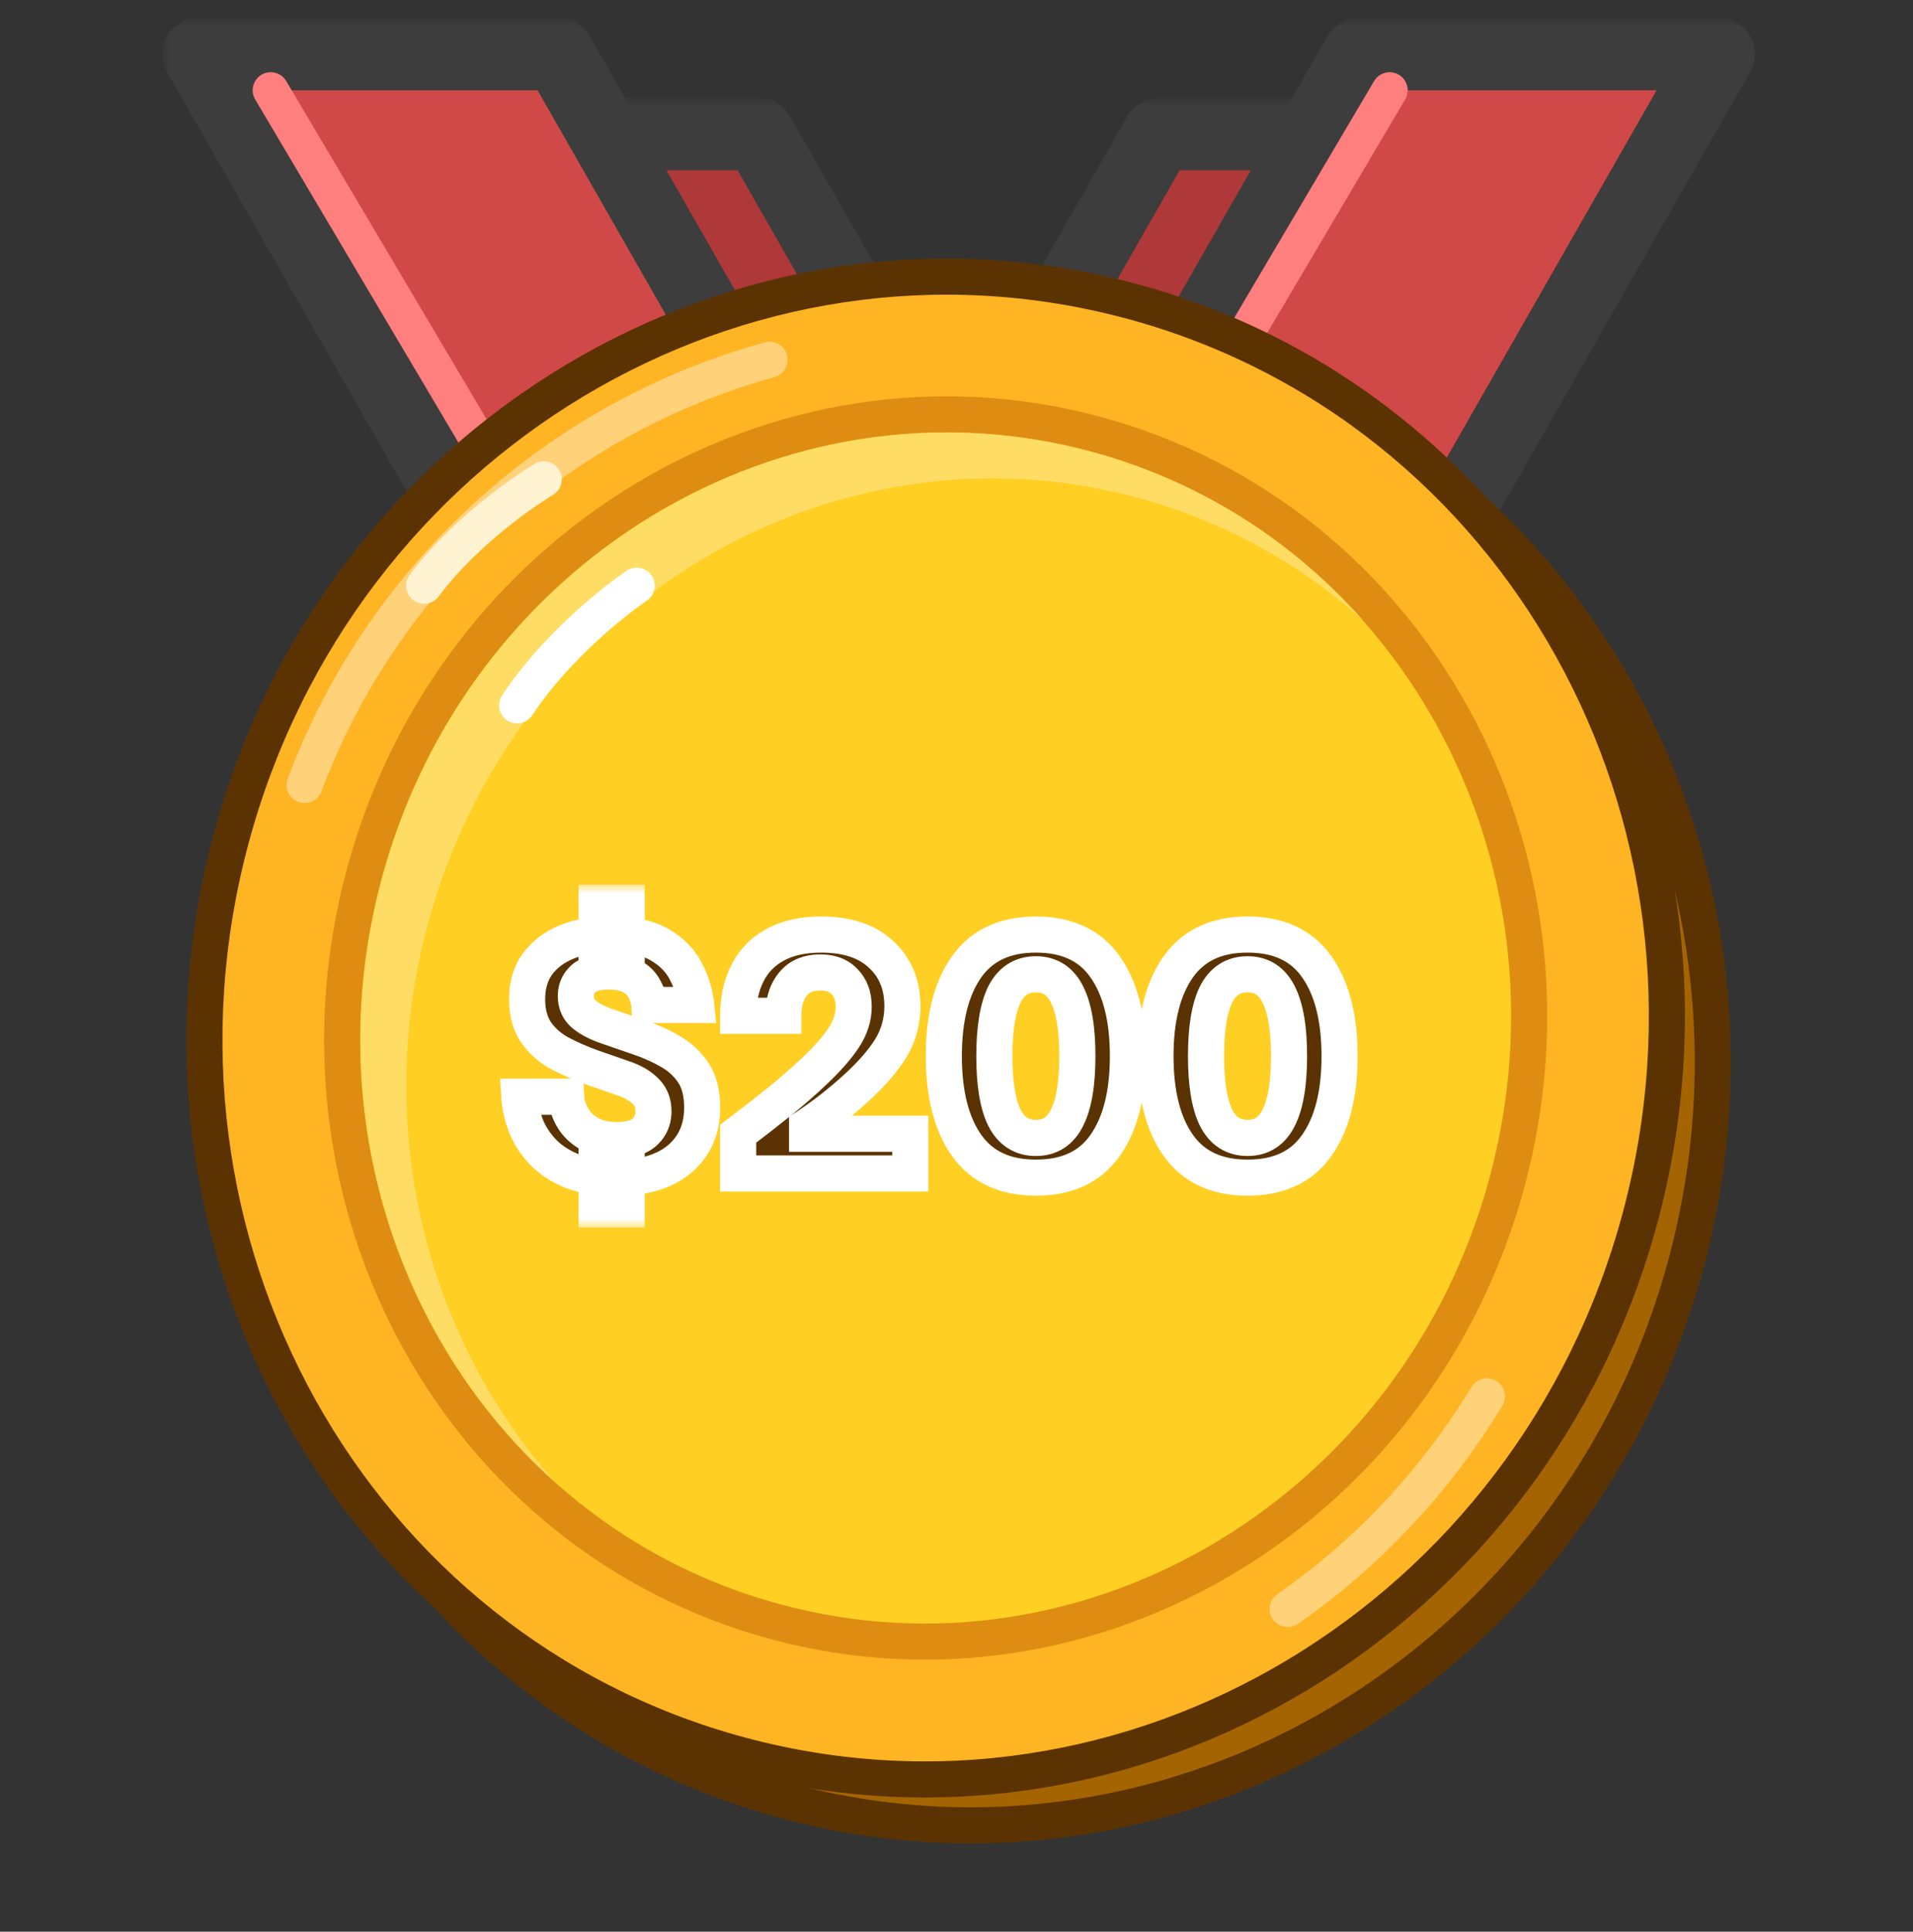 <svg width="106" height="107" viewBox="0 0 106 107" fill="none" xmlns="http://www.w3.org/2000/svg">
<rect x="0" y="0" width="106" height="107" fill="#333333" stroke="none"/>
<g clip-path="url(#clip0_7093_57314)">
<mask id="path-1-outside-1_7093_57314" maskUnits="userSpaceOnUse" x="26.729" y="5.434" width="53" height="67" fill="black">
<rect fill="white" x="26.729" y="5.434" width="53" height="67"/>
<path fill-rule="evenodd" clip-rule="evenodd" d="M64.205 65.078H55.019L57.552 69.511H77.506L58.502 36.254L74.971 7.434H64.201L53.117 26.831L42.033 7.434H31.266L47.734 36.252L28.729 69.511H48.682L51.215 65.078H42.031L53.118 45.676L64.205 65.078Z"/>
</mask>
<path fill-rule="evenodd" clip-rule="evenodd" d="M64.205 65.078H55.019L57.552 69.511H77.506L58.502 36.254L74.971 7.434H64.201L53.117 26.831L42.033 7.434H31.266L47.734 36.252L28.729 69.511H48.682L51.215 65.078H42.031L53.118 45.676L64.205 65.078Z" fill="#AF3838"/>
<path d="M55.019 65.078V63.078C54.306 63.078 53.647 63.457 53.289 64.074C52.931 64.691 52.929 65.451 53.282 66.07L55.019 65.078ZM64.205 65.078V67.078C64.918 67.078 65.577 66.698 65.935 66.082C66.293 65.465 66.295 64.704 65.942 64.085L64.205 65.078ZM57.552 69.511L55.816 70.504C56.172 71.127 56.835 71.511 57.552 71.511V69.511ZM77.506 69.511V71.511C78.219 71.511 78.878 71.132 79.236 70.515C79.594 69.898 79.596 69.138 79.242 68.519L77.506 69.511ZM58.502 36.254L56.765 35.262C56.414 35.877 56.414 36.632 56.765 37.246L58.502 36.254ZM74.971 7.434L76.707 8.426C77.061 7.807 77.058 7.046 76.701 6.43C76.343 5.813 75.684 5.434 74.971 5.434V7.434ZM64.201 7.434V5.434C63.484 5.434 62.821 5.818 62.465 6.441L64.201 7.434ZM53.117 26.831L51.381 27.823C51.737 28.447 52.4 28.831 53.117 28.831C53.835 28.831 54.498 28.447 54.854 27.823L53.117 26.831ZM42.033 7.434L43.769 6.441C43.413 5.818 42.751 5.434 42.033 5.434V7.434ZM31.266 7.434V5.434C30.553 5.434 29.894 5.813 29.536 6.43C29.178 7.046 29.175 7.807 29.529 8.426L31.266 7.434ZM47.734 36.252L49.47 37.245C49.821 36.63 49.821 35.875 49.47 35.26L47.734 36.252ZM28.729 69.511L26.992 68.519C26.638 69.138 26.641 69.899 26.999 70.515C27.357 71.132 28.016 71.511 28.729 71.511V69.511ZM48.682 69.511V71.511C49.4 71.511 50.062 71.127 50.419 70.504L48.682 69.511ZM51.215 65.078L52.952 66.07C53.306 65.451 53.303 64.691 52.945 64.074C52.587 63.457 51.928 63.078 51.215 63.078V65.078ZM42.031 65.078L40.295 64.085C39.941 64.704 39.944 65.465 40.301 66.082C40.659 66.698 41.318 67.078 42.031 67.078V65.078ZM53.118 45.676L54.855 44.683C54.499 44.06 53.836 43.676 53.118 43.676C52.401 43.676 51.738 44.06 51.382 44.683L53.118 45.676ZM55.019 67.078H64.205V63.078H55.019V67.078ZM59.289 68.519L56.755 64.085L53.282 66.07L55.816 70.504L59.289 68.519ZM77.506 67.511H57.552V71.511H77.506V67.511ZM56.765 37.246L75.769 70.504L79.242 68.519L60.238 35.262L56.765 37.246ZM60.238 37.246L76.707 8.426L73.234 6.441L56.765 35.262L60.238 37.246ZM74.971 5.434H64.201V9.434H74.971V5.434ZM62.465 6.441L51.381 25.839L54.854 27.823L65.938 8.426L62.465 6.441ZM40.296 8.426L51.381 27.823L54.854 25.839L43.769 6.441L40.296 8.426ZM31.266 9.434H42.033V5.434H31.266V9.434ZM49.47 35.26L33.002 6.441L29.529 8.426L45.997 37.245L49.47 35.26ZM45.997 35.26L26.992 68.519L30.465 70.504L49.47 37.245L45.997 35.26ZM28.729 71.511H48.682V67.511H28.729V71.511ZM50.419 70.504L52.952 66.07L49.479 64.085L46.946 68.519L50.419 70.504ZM51.215 63.078H42.031V67.078H51.215V63.078ZM43.768 66.07L54.855 46.668L51.382 44.683L40.295 64.085L43.768 66.07ZM65.942 64.085L54.855 44.683L51.382 46.668L62.469 66.07L65.942 64.085Z" fill="#3D3D3D" mask="url(#path-1-outside-1_7093_57314)"/>
<mask id="path-3-outside-2_7093_57314" maskUnits="userSpaceOnUse" x="8.993" y="1" width="89" height="38" fill="black">
<rect fill="white" x="8.993" y="1" width="89" height="38"/>
<path fill-rule="evenodd" clip-rule="evenodd" d="M30.947 3H10.993L30.175 36.568C34.359 32.579 39.582 29.67 45.397 28.288L30.947 3ZM60.837 28.288C66.652 29.67 71.875 32.579 76.059 36.568L95.241 3H75.287L60.837 28.288Z"/>
</mask>
<path fill-rule="evenodd" clip-rule="evenodd" d="M30.947 3H10.993L30.175 36.568C34.359 32.579 39.582 29.67 45.397 28.288L30.947 3ZM60.837 28.288C66.652 29.67 71.875 32.579 76.059 36.568L95.241 3H75.287L60.837 28.288Z" fill="#D14848"/>
<path d="M10.993 3V1C10.28 1 9.621 1.38 9.263 1.996C8.905 2.613 8.903 3.373 9.257 3.992L10.993 3ZM30.947 3L32.683 2.008C32.327 1.385 31.664 1 30.947 1V3ZM30.175 36.568L28.438 37.56C28.743 38.094 29.277 38.458 29.886 38.547C30.494 38.636 31.11 38.44 31.555 38.015L30.175 36.568ZM45.397 28.288L45.859 30.233C46.472 30.087 46.981 29.661 47.232 29.083C47.482 28.505 47.446 27.842 47.133 27.295L45.397 28.288ZM60.837 28.288L59.101 27.295C58.788 27.842 58.752 28.505 59.002 29.083C59.253 29.661 59.761 30.087 60.375 30.233L60.837 28.288ZM76.059 36.568L74.679 38.015C75.124 38.44 75.74 38.635 76.348 38.547C76.957 38.458 77.491 38.094 77.796 37.56L76.059 36.568ZM95.241 3L96.977 3.992C97.331 3.373 97.328 2.613 96.971 1.996C96.613 1.38 95.954 1 95.241 1V3ZM75.287 3V1C74.569 1 73.907 1.385 73.551 2.008L75.287 3ZM10.993 5H30.947V1H10.993V5ZM31.911 35.575L12.73 2.008L9.257 3.992L28.438 37.56L31.911 35.575ZM31.555 38.015C35.489 34.264 40.398 31.532 45.859 30.233L44.934 26.342C38.766 27.808 33.229 30.893 28.795 35.12L31.555 38.015ZM29.21 3.992L43.66 29.28L47.133 27.295L32.683 2.008L29.21 3.992ZM60.375 30.233C65.836 31.532 70.744 34.264 74.679 38.015L77.439 35.12C73.005 30.893 67.468 27.808 61.3 26.342L60.375 30.233ZM93.504 2.008L74.323 35.575L77.796 37.56L96.977 3.992L93.504 2.008ZM75.287 5H95.241V1H75.287V5ZM62.574 29.28L77.024 3.992L73.551 2.008L59.101 27.295L62.574 29.28Z" fill="#3D3D3D" mask="url(#path-3-outside-2_7093_57314)"/>
<path d="M15 5L31 32" stroke="#FF7E7E" stroke-width="2" stroke-linecap="round" stroke-linejoin="round"/>
<path d="M77 5L64 27" stroke="#FF7E7E" stroke-width="2" stroke-linecap="round" stroke-linejoin="round"/>
<path d="M53.5 92C71.419 92 86 77.927 86 60.5C86 43.073 71.419 29 53.5 29C35.581 29 21 43.073 21 60.5C21 77.927 35.581 92 53.5 92Z" fill="#FFB423" stroke="#5B3303" stroke-width="2" stroke-linejoin="round"/>
<circle cx="53.5" cy="60.5" r="25.5" fill="#FFDD65"/>
<circle cx="52.5" cy="60.5" r="26.5" stroke="#DF8D12" stroke-width="2" stroke-linejoin="round"/>
<path d="M24 60C24 44.536 37.431 32 54 32" stroke="#FFCF72" stroke-width="2" stroke-linecap="round" stroke-linejoin="round"/>
<path d="M53 81C64.07 81 73 71.797 73 60.5C73 49.203 64.07 40 53 40C41.93 40 33 49.203 33 60.5C33 71.797 41.93 81 53 81Z" fill="#FFCF23" stroke="#DF8D12" stroke-width="2"/>
<path d="M35 60C35 50.611 43.507 43 54 43" stroke="#FFF4CD" stroke-width="2" stroke-linecap="round" stroke-linejoin="round"/>
<path d="M42.791 56.822C42.439 56.897 42.154 57.157 42.046 57.501C41.938 57.845 42.024 58.221 42.27 58.484L47.424 63.981L46.142 70.816C46.071 71.194 46.223 71.579 46.533 71.806C46.843 72.034 47.256 72.063 47.596 71.882L54 68.467L60.404 71.882C60.744 72.063 61.157 72.034 61.467 71.806C61.777 71.579 61.929 71.194 61.858 70.816L60.576 63.981L65.73 58.484C65.976 58.221 66.062 57.845 65.954 57.501C65.846 57.157 65.561 56.897 65.209 56.822L58.775 55.45L54.872 48.51C54.694 48.195 54.361 48 54 48C53.639 48 53.306 48.195 53.128 48.51L51.066 52.176L49.225 55.45L42.791 56.822Z" fill="#FFE9AF" stroke="#C37808" stroke-width="2" stroke-linecap="round" stroke-linejoin="round"/>
<path d="M43.597 99.762C65.19 105.548 87.482 92.164 93.434 69.95C99.386 47.737 86.773 25 65.18 19.214C43.587 13.428 21.295 26.812 15.343 49.026C9.391 71.239 22.005 93.976 43.597 99.762Z" fill="#A56402" stroke="#5B3303" stroke-width="2"/>
<path d="M41.054 97.219C62.648 103.005 84.939 89.621 90.891 67.407C96.844 45.194 84.23 22.457 62.637 16.671C41.044 10.885 18.753 24.269 12.8 46.483C6.848 68.696 19.462 91.433 41.054 97.219Z" fill="#FFB423" stroke="#5B3303" stroke-width="2"/>
<path d="M43.029 89.847C60.558 94.544 78.661 83.567 83.52 65.431C88.38 47.295 78.191 28.737 60.661 24.04C43.132 19.343 25.029 30.32 20.17 48.456C15.31 66.592 25.499 85.15 43.029 89.847Z" fill="#FFCF23" stroke="#DF8D12" stroke-width="2"/>
<path fill-rule="evenodd" clip-rule="evenodd" d="M75.481 34.314C71.983 31.192 67.751 28.832 62.955 27.547C45.995 23.003 28.414 33.617 23.688 51.256C20.64 62.63 23.682 74.148 30.774 82.113C21.902 74.193 17.759 61.364 21.149 48.713C25.875 31.075 43.456 20.46 60.416 25.004C66.439 26.618 71.575 29.927 75.481 34.314Z" fill="#FFDD65"/>
<path d="M42.641 19.929C30.741 23.207 21.156 32.054 16.877 43.484" stroke="#FFD179" stroke-width="2" stroke-linecap="round" stroke-linejoin="round"/>
<path d="M71.348 89.125C75.776 86.057 79.546 82.038 82.389 77.348" stroke="#FFD179" stroke-width="2" stroke-linecap="round" stroke-linejoin="round"/>
<path d="M30.127 26.555C30.127 26.555 26.152 28.91 23.502 32.444" stroke="#FFF3D2" stroke-width="2" stroke-linecap="round" stroke-linejoin="round"/>
<path d="M35.279 32.445C35.279 32.445 31.304 35.095 28.654 39.07" stroke="white" stroke-width="2" stroke-linecap="round" stroke-linejoin="round"/>
<mask id="path-22-outside-3_7093_57314" maskUnits="userSpaceOnUse" x="27" y="49" width="49" height="19" fill="black">
<rect fill="white" x="27" y="49" width="49" height="19"/>
<path d="M34.142 65.25C33.164 65.25 32.336 65.117 31.658 64.85C30.992 64.572 30.453 64.211 30.042 63.767C29.631 63.322 29.325 62.839 29.125 62.317C28.925 61.783 28.808 61.261 28.775 60.75H31.375C31.397 61.15 31.514 61.533 31.725 61.9C31.936 62.267 32.247 62.567 32.658 62.8C33.069 63.033 33.586 63.15 34.208 63.15C34.886 63.15 35.386 63.006 35.708 62.717C36.042 62.417 36.208 62.028 36.208 61.55C36.208 61.094 36.058 60.722 35.758 60.433C35.469 60.144 35.081 59.917 34.592 59.75L32.775 59.117C32.186 58.906 31.614 58.656 31.058 58.367C30.514 58.078 30.069 57.694 29.725 57.217C29.381 56.728 29.208 56.106 29.208 55.35C29.208 54.572 29.403 53.917 29.792 53.383C30.192 52.85 30.736 52.444 31.425 52.167C32.125 51.889 32.925 51.75 33.825 51.75C34.981 51.75 35.892 51.944 36.558 52.333C37.225 52.722 37.708 53.217 38.008 53.817C38.319 54.406 38.508 55.022 38.575 55.667H35.975C35.953 55.356 35.864 55.061 35.708 54.783C35.564 54.494 35.331 54.261 35.008 54.083C34.686 53.906 34.253 53.817 33.708 53.817C33.097 53.817 32.642 53.944 32.342 54.2C32.053 54.456 31.908 54.778 31.908 55.167C31.908 55.589 32.058 55.928 32.358 56.183C32.669 56.439 33.081 56.656 33.592 56.833L35.475 57.483C36.086 57.694 36.647 57.95 37.158 58.25C37.681 58.55 38.103 58.944 38.425 59.433C38.747 59.922 38.908 60.561 38.908 61.35C38.908 62.539 38.492 63.489 37.658 64.2C36.825 64.9 35.653 65.25 34.142 65.25ZM33.058 67V64H34.725V67H33.058ZM33.058 53V50H34.725V53H33.058ZM40.903 65V62.8C41.825 62.1 42.631 61.472 43.32 60.917C44.009 60.35 44.598 59.833 45.087 59.367C45.82 58.678 46.37 58.056 46.736 57.5C47.114 56.944 47.303 56.361 47.303 55.75C47.303 55.194 47.142 54.744 46.82 54.4C46.509 54.044 46.053 53.867 45.453 53.867C44.775 53.867 44.264 54.089 43.92 54.533C43.575 54.967 43.403 55.544 43.403 56.267H40.903C40.903 55.367 41.075 54.578 41.42 53.9C41.764 53.222 42.275 52.7 42.953 52.333C43.642 51.956 44.492 51.767 45.503 51.767C46.937 51.767 48.042 52.133 48.82 52.867C49.609 53.589 50.003 54.544 50.003 55.733C50.003 56.589 49.781 57.378 49.337 58.1C48.892 58.811 48.231 59.561 47.353 60.35C46.975 60.694 46.553 61.05 46.087 61.417C45.631 61.772 45.175 62.1 44.72 62.4V62.8H50.437V65H40.903ZM57.398 65.233C55.687 65.233 54.409 64.639 53.565 63.45C52.72 62.261 52.298 60.611 52.298 58.5C52.298 56.389 52.72 54.739 53.565 53.55C54.409 52.361 55.687 51.767 57.398 51.767C59.12 51.767 60.398 52.361 61.231 53.55C62.076 54.739 62.498 56.389 62.498 58.5C62.498 60.611 62.076 62.261 61.231 63.45C60.398 64.639 59.12 65.233 57.398 65.233ZM57.398 63.033C58.187 63.033 58.765 62.656 59.131 61.9C59.509 61.144 59.698 60.011 59.698 58.5C59.698 56.989 59.509 55.856 59.131 55.1C58.765 54.344 58.187 53.967 57.398 53.967C56.609 53.967 56.026 54.344 55.648 55.1C55.281 55.856 55.098 56.989 55.098 58.5C55.098 60.011 55.281 61.144 55.648 61.9C56.026 62.656 56.609 63.033 57.398 63.033ZM69.126 65.233C67.415 65.233 66.137 64.639 65.293 63.45C64.448 62.261 64.026 60.611 64.026 58.5C64.026 56.389 64.448 54.739 65.293 53.55C66.137 52.361 67.415 51.767 69.126 51.767C70.848 51.767 72.126 52.361 72.959 53.55C73.804 54.739 74.226 56.389 74.226 58.5C74.226 60.611 73.804 62.261 72.959 63.45C72.126 64.639 70.848 65.233 69.126 65.233ZM69.126 63.033C69.915 63.033 70.493 62.656 70.859 61.9C71.237 61.144 71.426 60.011 71.426 58.5C71.426 56.989 71.237 55.856 70.859 55.1C70.493 54.344 69.915 53.967 69.126 53.967C68.337 53.967 67.754 54.344 67.376 55.1C67.009 55.856 66.826 56.989 66.826 58.5C66.826 60.011 67.009 61.144 67.376 61.9C67.754 62.656 68.337 63.033 69.126 63.033Z"/>
</mask>
<path d="M34.142 65.25C33.164 65.25 32.336 65.117 31.658 64.85C30.992 64.572 30.453 64.211 30.042 63.767C29.631 63.322 29.325 62.839 29.125 62.317C28.925 61.783 28.808 61.261 28.775 60.75H31.375C31.397 61.15 31.514 61.533 31.725 61.9C31.936 62.267 32.247 62.567 32.658 62.8C33.069 63.033 33.586 63.15 34.208 63.15C34.886 63.15 35.386 63.006 35.708 62.717C36.042 62.417 36.208 62.028 36.208 61.55C36.208 61.094 36.058 60.722 35.758 60.433C35.469 60.144 35.081 59.917 34.592 59.75L32.775 59.117C32.186 58.906 31.614 58.656 31.058 58.367C30.514 58.078 30.069 57.694 29.725 57.217C29.381 56.728 29.208 56.106 29.208 55.35C29.208 54.572 29.403 53.917 29.792 53.383C30.192 52.85 30.736 52.444 31.425 52.167C32.125 51.889 32.925 51.75 33.825 51.75C34.981 51.75 35.892 51.944 36.558 52.333C37.225 52.722 37.708 53.217 38.008 53.817C38.319 54.406 38.508 55.022 38.575 55.667H35.975C35.953 55.356 35.864 55.061 35.708 54.783C35.564 54.494 35.331 54.261 35.008 54.083C34.686 53.906 34.253 53.817 33.708 53.817C33.097 53.817 32.642 53.944 32.342 54.2C32.053 54.456 31.908 54.778 31.908 55.167C31.908 55.589 32.058 55.928 32.358 56.183C32.669 56.439 33.081 56.656 33.592 56.833L35.475 57.483C36.086 57.694 36.647 57.95 37.158 58.25C37.681 58.55 38.103 58.944 38.425 59.433C38.747 59.922 38.908 60.561 38.908 61.35C38.908 62.539 38.492 63.489 37.658 64.2C36.825 64.9 35.653 65.25 34.142 65.25ZM33.058 67V64H34.725V67H33.058ZM33.058 53V50H34.725V53H33.058ZM40.903 65V62.8C41.825 62.1 42.631 61.472 43.32 60.917C44.009 60.35 44.598 59.833 45.087 59.367C45.82 58.678 46.37 58.056 46.736 57.5C47.114 56.944 47.303 56.361 47.303 55.75C47.303 55.194 47.142 54.744 46.82 54.4C46.509 54.044 46.053 53.867 45.453 53.867C44.775 53.867 44.264 54.089 43.92 54.533C43.575 54.967 43.403 55.544 43.403 56.267H40.903C40.903 55.367 41.075 54.578 41.42 53.9C41.764 53.222 42.275 52.7 42.953 52.333C43.642 51.956 44.492 51.767 45.503 51.767C46.937 51.767 48.042 52.133 48.82 52.867C49.609 53.589 50.003 54.544 50.003 55.733C50.003 56.589 49.781 57.378 49.337 58.1C48.892 58.811 48.231 59.561 47.353 60.35C46.975 60.694 46.553 61.05 46.087 61.417C45.631 61.772 45.175 62.1 44.72 62.4V62.8H50.437V65H40.903ZM57.398 65.233C55.687 65.233 54.409 64.639 53.565 63.45C52.72 62.261 52.298 60.611 52.298 58.5C52.298 56.389 52.72 54.739 53.565 53.55C54.409 52.361 55.687 51.767 57.398 51.767C59.12 51.767 60.398 52.361 61.231 53.55C62.076 54.739 62.498 56.389 62.498 58.5C62.498 60.611 62.076 62.261 61.231 63.45C60.398 64.639 59.12 65.233 57.398 65.233ZM57.398 63.033C58.187 63.033 58.765 62.656 59.131 61.9C59.509 61.144 59.698 60.011 59.698 58.5C59.698 56.989 59.509 55.856 59.131 55.1C58.765 54.344 58.187 53.967 57.398 53.967C56.609 53.967 56.026 54.344 55.648 55.1C55.281 55.856 55.098 56.989 55.098 58.5C55.098 60.011 55.281 61.144 55.648 61.9C56.026 62.656 56.609 63.033 57.398 63.033ZM69.126 65.233C67.415 65.233 66.137 64.639 65.293 63.45C64.448 62.261 64.026 60.611 64.026 58.5C64.026 56.389 64.448 54.739 65.293 53.55C66.137 52.361 67.415 51.767 69.126 51.767C70.848 51.767 72.126 52.361 72.959 53.55C73.804 54.739 74.226 56.389 74.226 58.5C74.226 60.611 73.804 62.261 72.959 63.45C72.126 64.639 70.848 65.233 69.126 65.233ZM69.126 63.033C69.915 63.033 70.493 62.656 70.859 61.9C71.237 61.144 71.426 60.011 71.426 58.5C71.426 56.989 71.237 55.856 70.859 55.1C70.493 54.344 69.915 53.967 69.126 53.967C68.337 53.967 67.754 54.344 67.376 55.1C67.009 55.856 66.826 56.989 66.826 58.5C66.826 60.011 67.009 61.144 67.376 61.9C67.754 62.656 68.337 63.033 69.126 63.033Z" fill="#5B3303"/>
<path d="M31.658 64.85L31.274 65.773L31.283 65.777L31.292 65.781L31.658 64.85ZM30.042 63.767L30.776 63.088L30.776 63.088L30.042 63.767ZM29.125 62.317L28.189 62.668L28.191 62.674L29.125 62.317ZM28.775 60.75V59.75H27.708L27.777 60.815L28.775 60.75ZM31.375 60.75L32.373 60.694L32.321 59.75H31.375V60.75ZM35.708 62.717L36.376 63.461L36.377 63.46L35.708 62.717ZM35.758 60.433L35.051 61.14L35.058 61.147L35.065 61.154L35.758 60.433ZM34.592 59.75L34.263 60.694L34.269 60.697L34.592 59.75ZM32.775 59.117L32.438 60.058L32.446 60.061L32.775 59.117ZM31.058 58.367L30.59 59.25L30.597 59.254L31.058 58.367ZM29.725 57.217L28.907 57.793L28.914 57.801L29.725 57.217ZM29.792 53.383L28.992 52.783L28.984 52.794L29.792 53.383ZM31.425 52.167L31.056 51.237L31.051 51.239L31.425 52.167ZM36.558 52.333L36.054 53.197L36.054 53.197L36.558 52.333ZM38.008 53.817L37.114 54.264L37.119 54.274L37.124 54.284L38.008 53.817ZM38.575 55.667V56.667H39.684L39.57 55.564L38.575 55.667ZM35.975 55.667L34.977 55.738L35.044 56.667H35.975V55.667ZM35.708 54.783L34.814 55.23L34.824 55.252L34.836 55.272L35.708 54.783ZM32.342 54.2L31.693 53.439L31.686 53.445L31.679 53.451L32.342 54.2ZM32.358 56.183L31.71 56.945L31.717 56.95L31.724 56.956L32.358 56.183ZM33.592 56.833L33.263 57.778L33.265 57.779L33.592 56.833ZM35.475 57.483L35.801 56.538L35.801 56.538L35.475 57.483ZM37.158 58.25L36.652 59.112L36.66 59.117L37.158 58.25ZM38.425 59.433L37.59 59.984L37.59 59.984L38.425 59.433ZM37.658 64.2L38.301 64.966L38.307 64.961L37.658 64.2ZM33.058 67H32.058V68H33.058V67ZM33.058 64V63H32.058V64H33.058ZM34.725 64H35.725V63H34.725V64ZM34.725 67V68H35.725V67H34.725ZM33.058 53H32.058V54H33.058V53ZM33.058 50V49H32.058V50H33.058ZM34.725 50H35.725V49H34.725V50ZM34.725 53V54H35.725V53H34.725ZM34.142 64.25C33.249 64.25 32.553 64.127 32.025 63.919L31.292 65.781C32.119 66.106 33.079 66.25 34.142 66.25V64.25ZM32.043 63.927C31.484 63.694 31.072 63.408 30.776 63.088L29.308 64.446C29.833 65.014 30.5 65.451 31.274 65.773L32.043 63.927ZM30.776 63.088C30.444 62.729 30.21 62.353 30.059 61.959L28.191 62.674C28.44 63.325 28.817 63.916 29.308 64.446L30.776 63.088ZM30.061 61.965C29.892 61.514 29.799 61.088 29.773 60.685L27.777 60.815C27.817 61.434 27.958 62.053 28.189 62.668L30.061 61.965ZM28.775 61.75H31.375V59.75H28.775V61.75ZM30.377 60.806C30.408 61.37 30.574 61.905 30.858 62.399L32.592 61.401C32.454 61.162 32.386 60.93 32.373 60.694L30.377 60.806ZM30.858 62.399C31.169 62.938 31.617 63.359 32.165 63.67L33.152 61.93C32.877 61.775 32.704 61.596 32.592 61.401L30.858 62.399ZM32.165 63.67C32.767 64.011 33.466 64.15 34.208 64.15V62.15C33.706 62.15 33.372 62.055 33.152 61.93L32.165 63.67ZM34.208 64.15C34.999 64.15 35.791 63.986 36.376 63.461L35.041 61.972C34.982 62.025 34.773 62.15 34.208 62.15V64.15ZM36.377 63.46C36.936 62.957 37.208 62.29 37.208 61.55H35.208C35.208 61.765 35.147 61.877 35.039 61.973L36.377 63.46ZM37.208 61.55C37.208 60.851 36.967 60.209 36.452 59.713L35.065 61.154C35.15 61.235 35.208 61.338 35.208 61.55H37.208ZM36.465 59.726C36.044 59.304 35.511 59.007 34.914 58.803L34.269 60.697C34.65 60.827 34.895 60.984 35.051 61.14L36.465 59.726ZM34.921 58.806L33.104 58.172L32.446 60.061L34.263 60.694L34.921 58.806ZM33.112 58.175C32.566 57.98 32.035 57.748 31.52 57.479L30.597 59.254C31.192 59.564 31.806 59.832 32.438 60.058L33.112 58.175ZM31.527 57.483C31.112 57.263 30.787 56.979 30.536 56.632L28.914 57.801C29.352 58.41 29.916 58.893 30.59 59.25L31.527 57.483ZM30.543 56.641C30.345 56.36 30.208 55.954 30.208 55.35H28.208C28.208 56.257 28.416 57.096 28.907 57.793L30.543 56.641ZM30.208 55.35C30.208 54.745 30.357 54.306 30.6 53.972L28.984 52.794C28.449 53.528 28.208 54.399 28.208 55.35H30.208ZM30.592 53.983C30.87 53.612 31.259 53.312 31.799 53.094L31.051 51.239C30.213 51.577 29.513 52.088 28.992 52.783L30.592 53.983ZM31.794 53.096C32.356 52.873 33.027 52.75 33.825 52.75V50.75C32.823 50.75 31.894 50.905 31.056 51.237L31.794 53.096ZM33.825 52.75C34.885 52.75 35.599 52.931 36.054 53.197L37.062 51.47C36.185 50.958 35.076 50.75 33.825 50.75V52.75ZM36.054 53.197C36.579 53.503 36.913 53.863 37.114 54.264L38.903 53.37C38.503 52.571 37.871 51.941 37.062 51.47L36.054 53.197ZM37.124 54.284C37.377 54.763 37.527 55.256 37.58 55.77L39.57 55.564C39.489 54.788 39.262 54.048 38.892 53.349L37.124 54.284ZM38.575 54.667H35.975V56.667H38.575V54.667ZM36.972 55.595C36.94 55.135 36.807 54.698 36.581 54.295L34.836 55.272C34.921 55.424 34.966 55.577 34.977 55.738L36.972 55.595ZM36.603 54.336C36.355 53.842 35.965 53.469 35.491 53.208L34.525 54.959C34.696 55.053 34.772 55.147 34.814 55.23L36.603 54.336ZM35.491 53.208C34.967 52.919 34.347 52.817 33.708 52.817V54.817C34.159 54.817 34.405 54.893 34.525 54.959L35.491 53.208ZM33.708 52.817C32.984 52.817 32.251 52.964 31.693 53.439L32.99 54.961C33.033 54.925 33.21 54.817 33.708 54.817V52.817ZM31.679 53.451C31.174 53.898 30.908 54.494 30.908 55.167H32.908C32.908 55.062 32.932 55.013 33.004 54.949L31.679 53.451ZM30.908 55.167C30.908 55.858 31.169 56.484 31.71 56.945L33.007 55.422C32.947 55.371 32.908 55.32 32.908 55.167H30.908ZM31.724 56.956C32.151 57.307 32.677 57.574 33.263 57.778L33.92 55.889C33.484 55.737 33.188 55.571 32.993 55.411L31.724 56.956ZM33.265 57.779L35.149 58.429L35.801 56.538L33.918 55.888L33.265 57.779ZM35.148 58.428C35.703 58.62 36.203 58.849 36.652 59.112L37.664 57.388C37.092 57.051 36.469 56.769 35.801 56.538L35.148 58.428ZM36.66 59.117C37.051 59.342 37.356 59.629 37.59 59.984L39.26 58.883C38.849 58.26 38.31 57.758 37.657 57.383L36.66 59.117ZM37.59 59.984C37.773 60.261 37.908 60.691 37.908 61.35H39.908C39.908 60.432 39.721 59.583 39.26 58.883L37.59 59.984ZM37.908 61.35C37.908 62.274 37.599 62.936 37.009 63.439L38.307 64.961C39.384 64.042 39.908 62.803 39.908 61.35H37.908ZM37.015 63.434C36.421 63.933 35.508 64.25 34.142 64.25V66.25C35.797 66.25 37.229 65.867 38.301 64.966L37.015 63.434ZM34.058 67V64H32.058V67H34.058ZM33.058 65H34.725V63H33.058V65ZM33.725 64V67H35.725V64H33.725ZM34.725 66H33.058V68H34.725V66ZM34.058 53V50H32.058V53H34.058ZM33.058 51H34.725V49H33.058V51ZM33.725 50V53H35.725V50H33.725ZM34.725 52H33.058V54H34.725V52ZM40.903 65H39.903V66H40.903V65ZM40.903 62.8L40.298 62.004L39.903 62.304V62.8H40.903ZM43.32 60.917L43.948 61.695L43.955 61.689L43.32 60.917ZM45.087 59.367L44.402 58.638L44.396 58.643L45.087 59.367ZM46.736 57.5L45.909 56.938L45.902 56.949L46.736 57.5ZM46.82 54.4L46.067 55.059L46.078 55.071L46.09 55.083L46.82 54.4ZM43.92 54.533L44.703 55.156L44.71 55.146L43.92 54.533ZM43.403 56.267V57.267H44.403V56.267H43.403ZM40.903 56.267H39.903V57.267H40.903V56.267ZM41.42 53.9L40.528 53.447L40.528 53.447L41.42 53.9ZM42.953 52.333L43.429 53.213L43.434 53.21L42.953 52.333ZM48.82 52.867L48.134 53.594L48.139 53.599L48.145 53.604L48.82 52.867ZM49.337 58.1L50.184 58.63L50.188 58.624L49.337 58.1ZM47.353 60.35L46.685 59.606L46.679 59.611L47.353 60.35ZM46.087 61.417L46.702 62.205L46.704 62.203L46.087 61.417ZM44.72 62.4L44.17 61.565L43.72 61.861V62.4H44.72ZM44.72 62.8H43.72V63.8H44.72V62.8ZM50.437 62.8H51.437V61.8H50.437V62.8ZM50.437 65V66H51.437V65H50.437ZM41.903 65V62.8H39.903V65H41.903ZM41.508 63.596C42.435 62.892 43.249 62.258 43.947 61.695L42.692 60.138C42.013 60.686 41.215 61.308 40.298 62.004L41.508 63.596ZM43.955 61.689C44.657 61.111 45.266 60.578 45.777 60.09L44.396 58.643C43.929 59.089 43.36 59.589 42.684 60.144L43.955 61.689ZM45.771 60.096C46.535 59.377 47.146 58.695 47.571 58.051L45.902 56.949C45.594 57.416 45.104 57.978 44.402 58.638L45.771 60.096ZM47.563 58.062C48.042 57.358 48.303 56.581 48.303 55.75H46.303C46.303 56.141 46.186 56.531 45.91 56.938L47.563 58.062ZM48.303 55.75C48.303 54.989 48.076 54.279 47.55 53.717L46.09 55.083C46.208 55.21 46.303 55.4 46.303 55.75H48.303ZM47.572 53.742C47.023 53.113 46.258 52.867 45.453 52.867V54.867C45.848 54.867 45.995 54.976 46.067 55.059L47.572 53.742ZM45.453 52.867C44.537 52.867 43.703 53.181 43.129 53.921L44.71 55.146C44.826 54.997 45.014 54.867 45.453 54.867V52.867ZM43.137 53.911C42.614 54.569 42.403 55.388 42.403 56.267H44.403C44.403 55.701 44.537 55.364 44.703 55.156L43.137 53.911ZM43.403 55.267H40.903V57.267H43.403V55.267ZM41.903 56.267C41.903 55.495 42.05 54.867 42.311 54.353L40.528 53.447C40.1 54.289 39.903 55.238 39.903 56.267H41.903ZM42.311 54.353C42.562 53.859 42.927 53.484 43.429 53.213L42.477 51.454C41.623 51.916 40.966 52.586 40.528 53.447L42.311 54.353ZM43.434 53.21C43.939 52.933 44.613 52.767 45.503 52.767V50.767C44.371 50.767 43.345 50.978 42.472 51.456L43.434 53.21ZM45.503 52.767C46.77 52.767 47.597 53.089 48.134 53.594L49.506 52.139C48.487 51.178 47.103 50.767 45.503 50.767V52.767ZM48.145 53.604C48.702 54.115 49.003 54.79 49.003 55.733H51.003C51.003 54.299 50.515 53.063 49.495 52.129L48.145 53.604ZM49.003 55.733C49.003 56.406 48.831 57.013 48.485 57.576L50.188 58.624C50.73 57.743 51.003 56.772 51.003 55.733H49.003ZM48.489 57.57C48.109 58.177 47.519 58.857 46.685 59.606L48.022 61.094C48.943 60.266 49.675 59.445 50.184 58.63L48.489 57.57ZM46.679 59.611C46.322 59.937 45.919 60.276 45.469 60.63L46.704 62.203C47.187 61.824 47.628 61.452 48.027 61.089L46.679 59.611ZM45.471 60.628C45.035 60.968 44.602 61.28 44.17 61.565L45.27 63.235C45.749 62.92 46.226 62.576 46.702 62.205L45.471 60.628ZM43.72 62.4V62.8H45.72V62.4H43.72ZM44.72 63.8H50.437V61.8H44.72V63.8ZM49.437 62.8V65H51.437V62.8H49.437ZM50.437 64H40.903V66H50.437V64ZM53.565 63.45L52.749 64.029L53.565 63.45ZM53.565 53.55L54.38 54.129L54.38 54.129L53.565 53.55ZM61.231 53.55L60.412 54.124L60.416 54.129L61.231 53.55ZM61.231 63.45L60.416 62.871L60.412 62.876L61.231 63.45ZM59.131 61.9L58.237 61.453L58.232 61.463L59.131 61.9ZM59.131 55.1L58.231 55.537L58.237 55.547L59.131 55.1ZM55.648 55.1L54.753 54.653L54.748 54.663L55.648 55.1ZM55.648 61.9L54.748 62.337L54.754 62.347L55.648 61.9ZM57.398 64.233C55.947 64.233 55.002 63.747 54.38 62.871L52.749 64.029C53.816 65.53 55.427 66.233 57.398 66.233V64.233ZM54.38 62.871C53.699 61.912 53.298 60.493 53.298 58.5H51.298C51.298 60.73 51.742 62.611 52.749 64.029L54.38 62.871ZM53.298 58.5C53.298 56.507 53.699 55.088 54.38 54.129L52.749 52.971C51.742 54.389 51.298 56.27 51.298 58.5H53.298ZM54.38 54.129C55.002 53.253 55.947 52.767 57.398 52.767V50.767C55.427 50.767 53.816 51.47 52.749 52.971L54.38 54.129ZM57.398 52.767C58.863 52.767 59.803 53.254 60.412 54.124L62.05 52.976C60.993 51.468 59.377 50.767 57.398 50.767V52.767ZM60.416 54.129C61.097 55.088 61.498 56.507 61.498 58.5H63.498C63.498 56.27 63.054 54.389 62.047 52.971L60.416 54.129ZM61.498 58.5C61.498 60.493 61.097 61.912 60.416 62.871L62.047 64.029C63.054 62.611 63.498 60.73 63.498 58.5H61.498ZM60.412 62.876C59.803 63.746 58.863 64.233 57.398 64.233V66.233C59.377 66.233 60.993 65.532 62.05 64.024L60.412 62.876ZM57.398 64.033C57.958 64.033 58.496 63.897 58.97 63.587C59.44 63.279 59.786 62.842 60.031 62.337L58.232 61.463C58.11 61.714 57.983 61.843 57.876 61.913C57.772 61.981 57.627 62.033 57.398 62.033V64.033ZM60.026 62.347C60.508 61.383 60.698 60.062 60.698 58.5H58.698C58.698 59.96 58.51 60.906 58.237 61.453L60.026 62.347ZM60.698 58.5C60.698 56.938 60.508 55.617 60.026 54.653L58.237 55.547C58.51 56.094 58.698 57.04 58.698 58.5H60.698ZM60.031 54.663C59.786 54.158 59.44 53.721 58.97 53.413C58.496 53.103 57.958 52.967 57.398 52.967V54.967C57.627 54.967 57.772 55.019 57.876 55.087C57.983 55.157 58.11 55.286 58.232 55.537L60.031 54.663ZM57.398 52.967C56.837 52.967 56.3 53.103 55.825 53.411C55.354 53.715 55.005 54.15 54.754 54.653L56.542 55.547C56.669 55.295 56.8 55.162 56.912 55.089C57.021 55.019 57.169 54.967 57.398 54.967V52.967ZM54.748 54.663C54.282 55.624 54.098 56.94 54.098 58.5H56.098C56.098 57.038 56.281 56.087 56.548 55.537L54.748 54.663ZM54.098 58.5C54.098 60.06 54.282 61.376 54.748 62.337L56.548 61.463C56.281 60.913 56.098 59.962 56.098 58.5H54.098ZM54.754 62.347C55.005 62.85 55.354 63.285 55.825 63.589C56.3 63.897 56.837 64.033 57.398 64.033V62.033C57.169 62.033 57.021 61.981 56.912 61.911C56.8 61.838 56.669 61.705 56.542 61.453L54.754 62.347ZM65.293 63.45L64.477 64.029L65.293 63.45ZM65.293 53.55L66.108 54.129L66.108 54.129L65.293 53.55ZM72.959 53.55L72.141 54.124L72.144 54.129L72.959 53.55ZM72.959 63.45L72.144 62.871L72.141 62.876L72.959 63.45ZM70.859 61.9L69.965 61.453L69.96 61.463L70.859 61.9ZM70.859 55.1L69.96 55.537L69.965 55.547L70.859 55.1ZM67.376 55.1L66.482 54.653L66.476 54.663L67.376 55.1ZM67.376 61.9L66.476 62.337L66.482 62.347L67.376 61.9ZM69.126 64.233C67.675 64.233 66.731 63.747 66.108 62.871L64.477 64.029C65.544 65.53 67.155 66.233 69.126 66.233V64.233ZM66.108 62.871C65.427 61.912 65.026 60.493 65.026 58.5H63.026C63.026 60.73 63.47 62.611 64.477 64.029L66.108 62.871ZM65.026 58.5C65.026 56.507 65.427 55.088 66.108 54.129L64.477 52.971C63.47 54.389 63.026 56.27 63.026 58.5H65.026ZM66.108 54.129C66.731 53.253 67.675 52.767 69.126 52.767V50.767C67.155 50.767 65.544 51.47 64.477 52.971L66.108 54.129ZM69.126 52.767C70.591 52.767 71.531 53.254 72.141 54.124L73.778 52.976C72.721 51.468 71.105 50.767 69.126 50.767V52.767ZM72.144 54.129C72.826 55.088 73.226 56.507 73.226 58.5H75.226C75.226 56.27 74.782 54.389 73.775 52.971L72.144 54.129ZM73.226 58.5C73.226 60.493 72.826 61.912 72.144 62.871L73.775 64.029C74.782 62.611 75.226 60.73 75.226 58.5H73.226ZM72.141 62.876C71.531 63.746 70.591 64.233 69.126 64.233V66.233C71.105 66.233 72.721 65.532 73.778 64.024L72.141 62.876ZM69.126 64.033C69.686 64.033 70.224 63.897 70.698 63.587C71.168 63.279 71.514 62.842 71.759 62.337L69.96 61.463C69.838 61.714 69.711 61.843 69.604 61.913C69.5 61.981 69.355 62.033 69.126 62.033V64.033ZM71.754 62.347C72.236 61.383 72.426 60.062 72.426 58.5H70.426C70.426 59.96 70.238 60.906 69.965 61.453L71.754 62.347ZM72.426 58.5C72.426 56.938 72.236 55.617 71.754 54.653L69.965 55.547C70.238 56.094 70.426 57.04 70.426 58.5H72.426ZM71.759 54.663C71.514 54.158 71.168 53.721 70.698 53.413C70.224 53.103 69.686 52.967 69.126 52.967V54.967C69.355 54.967 69.5 55.019 69.604 55.087C69.711 55.157 69.838 55.286 69.96 55.537L71.759 54.663ZM69.126 52.967C68.566 52.967 68.028 53.103 67.553 53.411C67.082 53.715 66.733 54.15 66.482 54.653L68.27 55.547C68.397 55.295 68.528 55.162 68.641 55.089C68.749 55.019 68.898 54.967 69.126 54.967V52.967ZM66.476 54.663C66.01 55.624 65.826 56.94 65.826 58.5H67.826C67.826 57.038 68.009 56.087 68.276 55.537L66.476 54.663ZM65.826 58.5C65.826 60.06 66.01 61.376 66.476 62.337L68.276 61.463C68.009 60.913 67.826 59.962 67.826 58.5H65.826ZM66.482 62.347C66.733 62.85 67.082 63.285 67.553 63.589C68.028 63.897 68.566 64.033 69.126 64.033V62.033C68.898 62.033 68.749 61.981 68.641 61.911C68.528 61.838 68.397 61.705 68.27 61.453L66.482 62.347Z" fill="white" mask="url(#path-22-outside-3_7093_57314)"/>
</g>
<defs>
<clipPath id="clip0_7093_57314">
<rect width="106" height="107" fill="white"/>
</clipPath>
</defs>
</svg>
